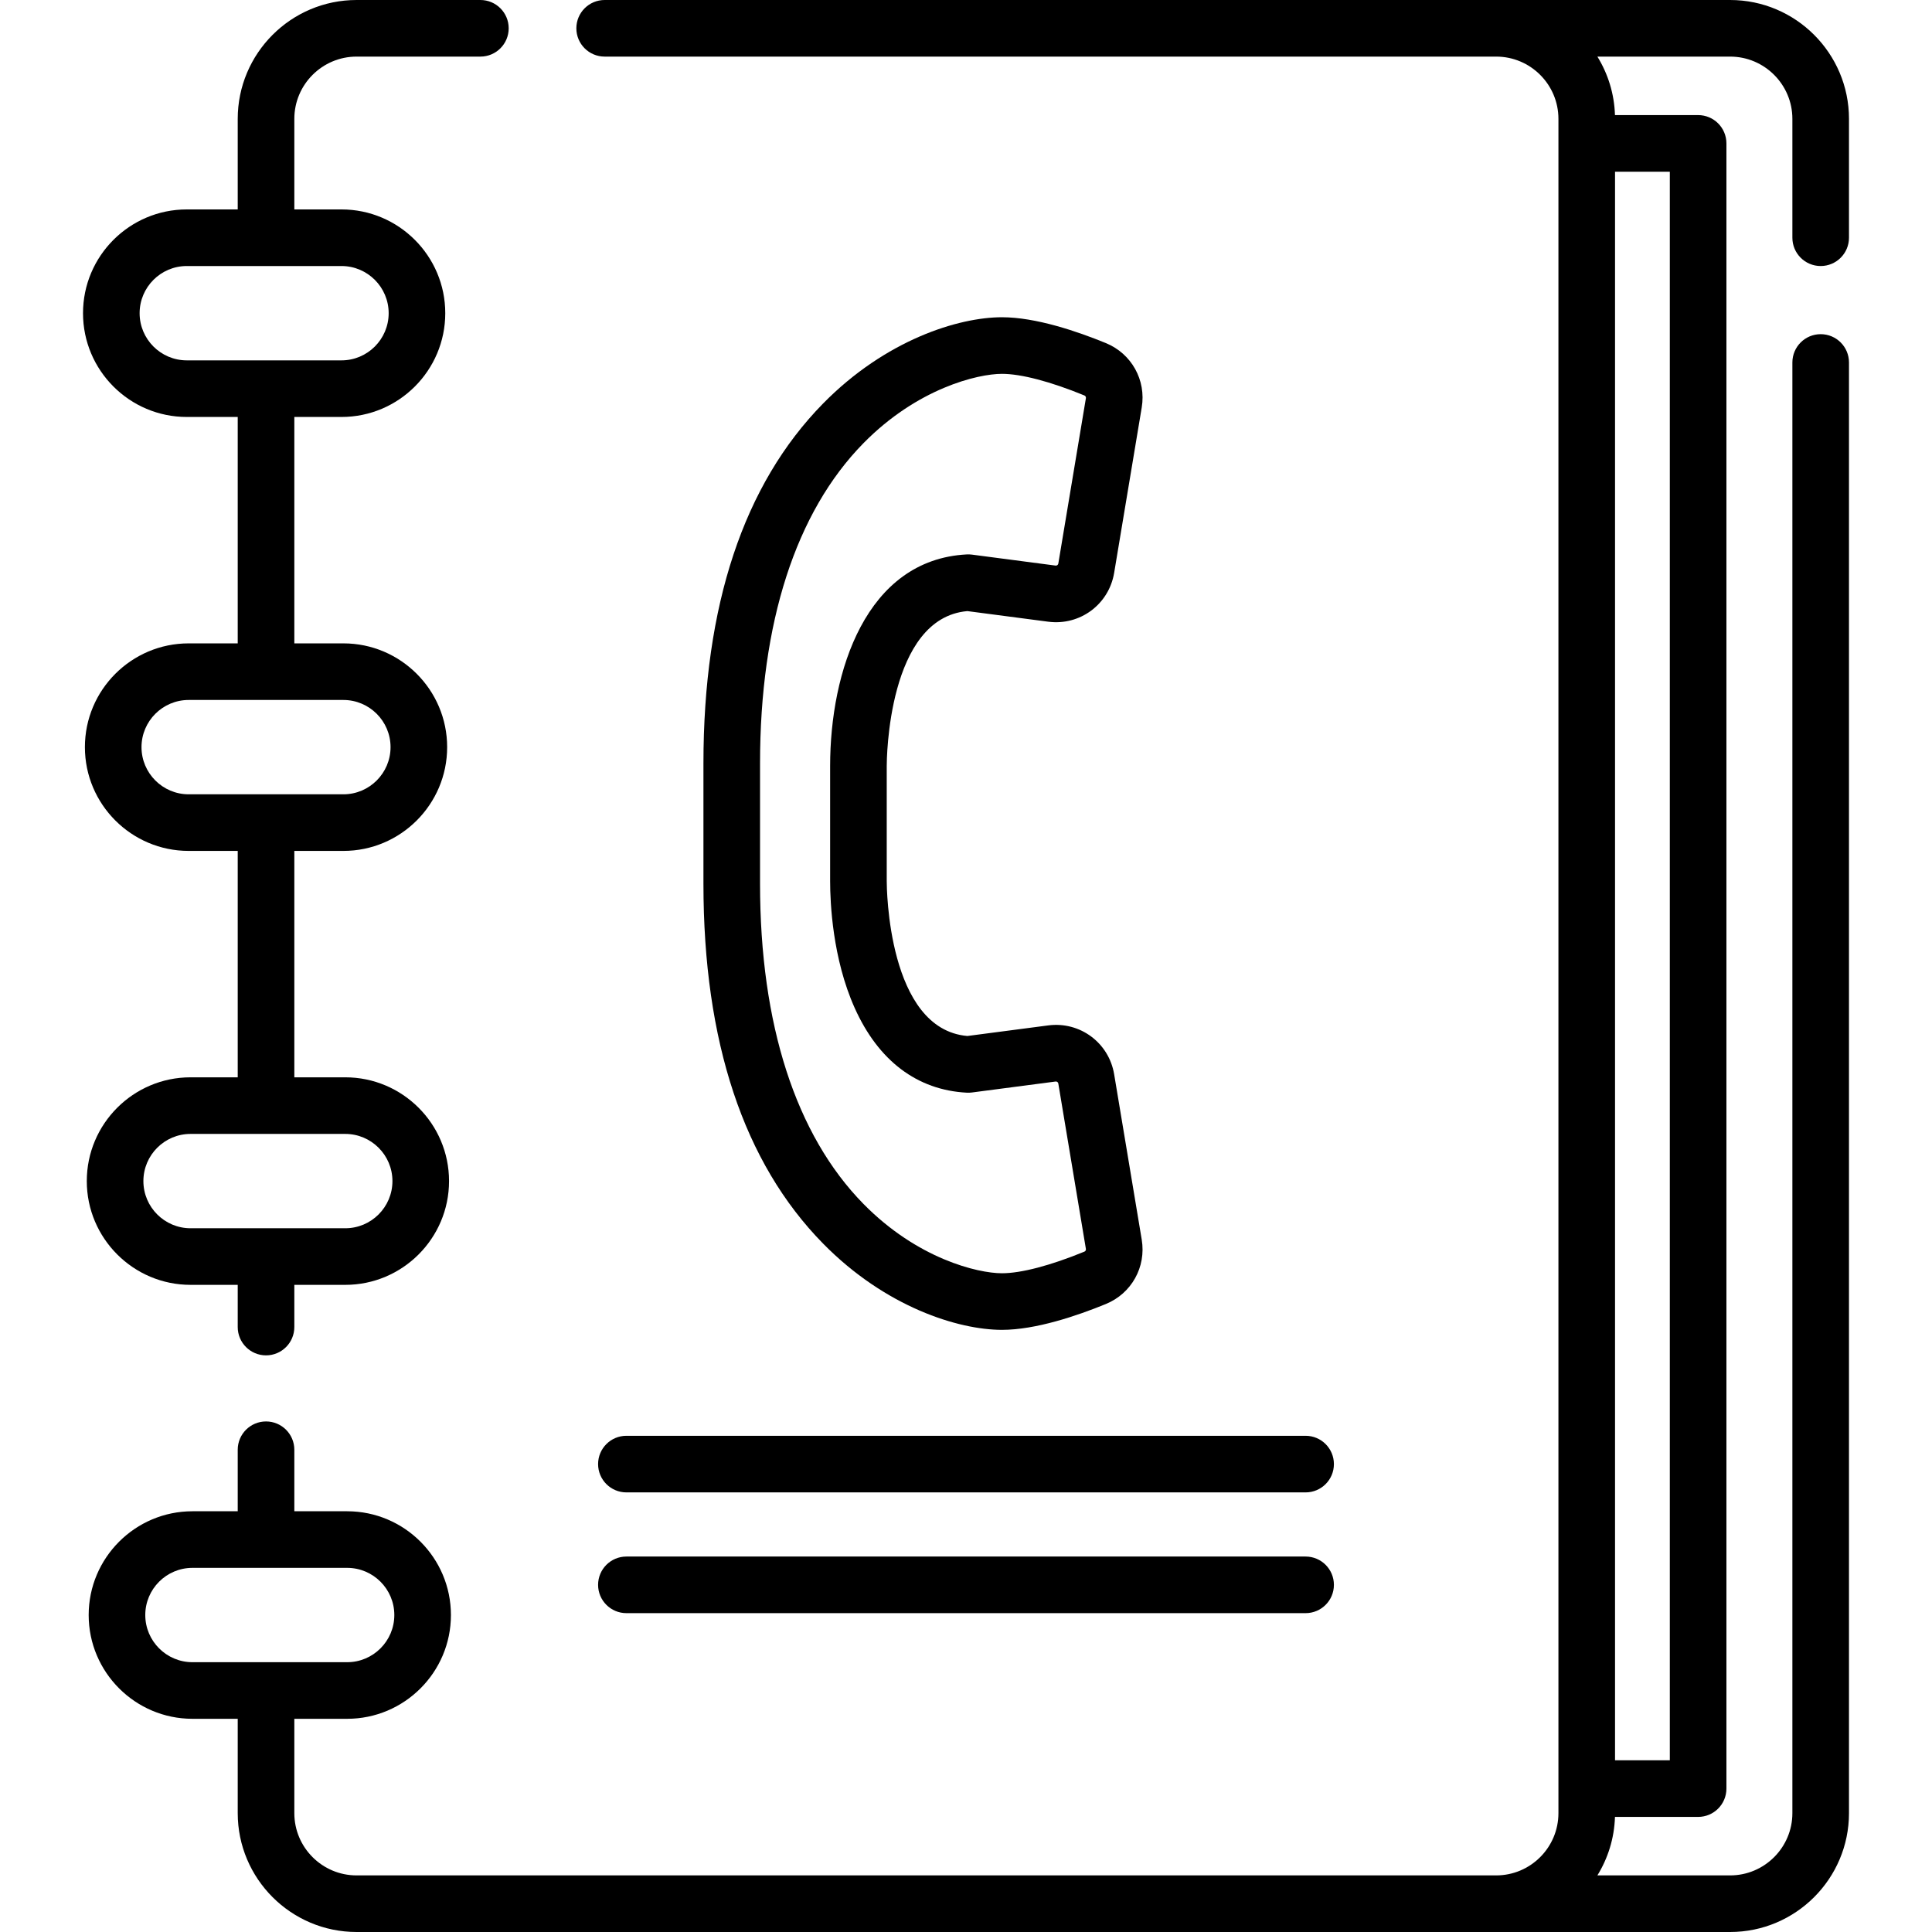 <svg id="Layer_1" enable-background="new 0 0 512 512" height="512" viewBox="0 0 512 512" width="512" xmlns="http://www.w3.org/2000/svg"><path d="m482.5 70.5c4.143 0 7.5-3.358 7.5-7.5v-31.5c0-17.369-14.131-31.5-31.5-31.5h-298.261c-4.142 0-7.5 3.358-7.5 7.5s3.358 7.5 7.5 7.5h236.261c9.099 0 16.5 7.402 16.5 16.5v449c0 9.098-7.401 16.5-16.5 16.5h-302c-9.098 0-16.5-7.402-16.5-16.5v-25h14c15.164 0 27.5-12.336 27.5-27.5s-12.336-27.5-27.5-27.5h-14v-16.303c0-4.142-3.358-7.5-7.5-7.5s-7.5 3.358-7.5 7.5v16.303h-12c-15.164 0-27.5 12.336-27.5 27.5s12.336 27.5 27.5 27.5h12v25c0 17.369 14.131 31.5 31.5 31.5h364c17.369 0 31.5-14.131 31.5-31.5v-384.441c0-4.142-3.357-7.5-7.5-7.5s-7.5 3.358-7.5 7.5v384.441c0 9.098-7.402 16.5-16.5 16.5h-35.177c2.8-4.536 4.483-9.831 4.66-15.5h22.036c4.143 0 7.5-3.358 7.5-7.5v-436c0-4.142-3.357-7.5-7.5-7.5h-22.036c-.178-5.669-1.86-10.964-4.66-15.5h35.177c9.098 0 16.5 7.402 16.5 16.5v31.5c0 4.142 3.357 7.5 7.5 7.5zm-444 357.5c0-6.893 5.607-12.5 12.5-12.5h41c6.893 0 12.5 5.607 12.5 12.5s-5.607 12.5-12.5 12.5h-41c-6.893 0-12.5-5.607-12.5-12.5zm404.02 38.5h-14.52v-421h14.52z"/><path d="m50.5 285.5c-15.164 0-27.5 12.336-27.5 27.5s12.336 27.5 27.5 27.5h12.5v11.186c0 4.142 3.358 7.5 7.5 7.5s7.5-3.358 7.5-7.5v-11.186h13.5c15.164 0 27.5-12.336 27.5-27.5s-12.336-27.5-27.5-27.5h-13.5v-60h13c15.164 0 27.5-12.336 27.5-27.5s-12.336-27.5-27.5-27.5h-13v-60h12.5c15.164 0 27.5-12.336 27.5-27.5s-12.336-27.5-27.5-27.5h-12.5v-24c0-9.098 7.402-16.5 16.5-16.5h32.81c4.142 0 7.5-3.358 7.5-7.5s-3.358-7.5-7.5-7.5h-32.81c-17.369 0-31.5 14.131-31.5 31.5v24h-13.5c-15.164 0-27.5 12.336-27.5 27.5s12.336 27.5 27.5 27.5h13.5v60h-13c-15.164 0-27.5 12.336-27.5 27.5s12.336 27.5 27.5 27.5h13v60zm-13.5-202.5c0-6.893 5.607-12.5 12.5-12.5h41c6.893 0 12.5 5.607 12.5 12.5s-5.607 12.5-12.5 12.5h-41c-6.893 0-12.5-5.607-12.5-12.5zm.5 115c0-6.893 5.607-12.5 12.5-12.5h41c6.893 0 12.5 5.607 12.5 12.5s-5.607 12.5-12.5 12.5h-41c-6.893 0-12.5-5.607-12.5-12.5zm66.5 115c0 6.893-5.607 12.5-12.5 12.5h-41c-6.893 0-12.5-5.607-12.5-12.5s5.607-12.5 12.5-12.5h41c6.893 0 12.5 5.607 12.5 12.5z"/><path d="m158.5 388c0 4.142 3.358 7.5 7.5 7.5h180c4.143 0 7.5-3.358 7.5-7.5s-3.357-7.5-7.5-7.5h-180c-4.142 0-7.5 3.358-7.5 7.5z"/><path d="m166 427.5h180c4.143 0 7.5-3.358 7.5-7.5s-3.357-7.5-7.5-7.5h-180c-4.142 0-7.5 3.358-7.5 7.5s3.358 7.5 7.5 7.5z"/><path d="m256.364 161.947 21.427 2.811c8.415 1.096 16.075-4.586 17.47-12.947l7.309-43.824c1.211-7.256-2.699-14.274-9.507-17.066-7.62-3.125-18.584-6.849-27.537-6.849-11.515 0-30.845 5.995-47.429 22.892-21.02 21.416-31.678 53.489-31.678 95.33v31.908c0 41.841 10.658 73.915 31.678 95.33 16.584 16.896 35.915 22.892 47.429 22.892 8.954 0 19.917-3.725 27.538-6.849 6.808-2.792 10.717-9.81 9.506-17.066l-7.309-43.82c-1.395-8.36-9.063-14.045-17.466-12.947l-21.43 2.807c-21.125-1.83-21.371-39.426-21.371-41.041v-30.52c0-1.614.245-39.211 21.37-41.041zm-29.867 105.164c6.28 14.008 16.554 21.775 29.713 22.461.457.024.914.006 1.364-.053l22.168-2.904c.365-.047.665.193.724.542l7.309 43.82c.051.306-.114.602-.401.72-9.009 3.693-16.768 5.728-21.848 5.728-6.456 0-22.44-3.845-36.724-18.399-17.914-18.251-27.383-47.583-27.383-84.823v-31.908c0-37.24 9.469-66.571 27.383-84.823 14.284-14.554 30.268-18.399 36.724-18.399 5.079 0 12.838 2.034 21.847 5.728.288.118.453.414.402.72l-7.309 43.823c-.059.35-.387.589-.724.542l-22.166-2.907c-.454-.059-.912-.078-1.366-.053-26.732 1.393-36.217 31.072-36.217 56.064v30.52c.001 5.74.634 20.508 6.504 33.601z"/></svg>